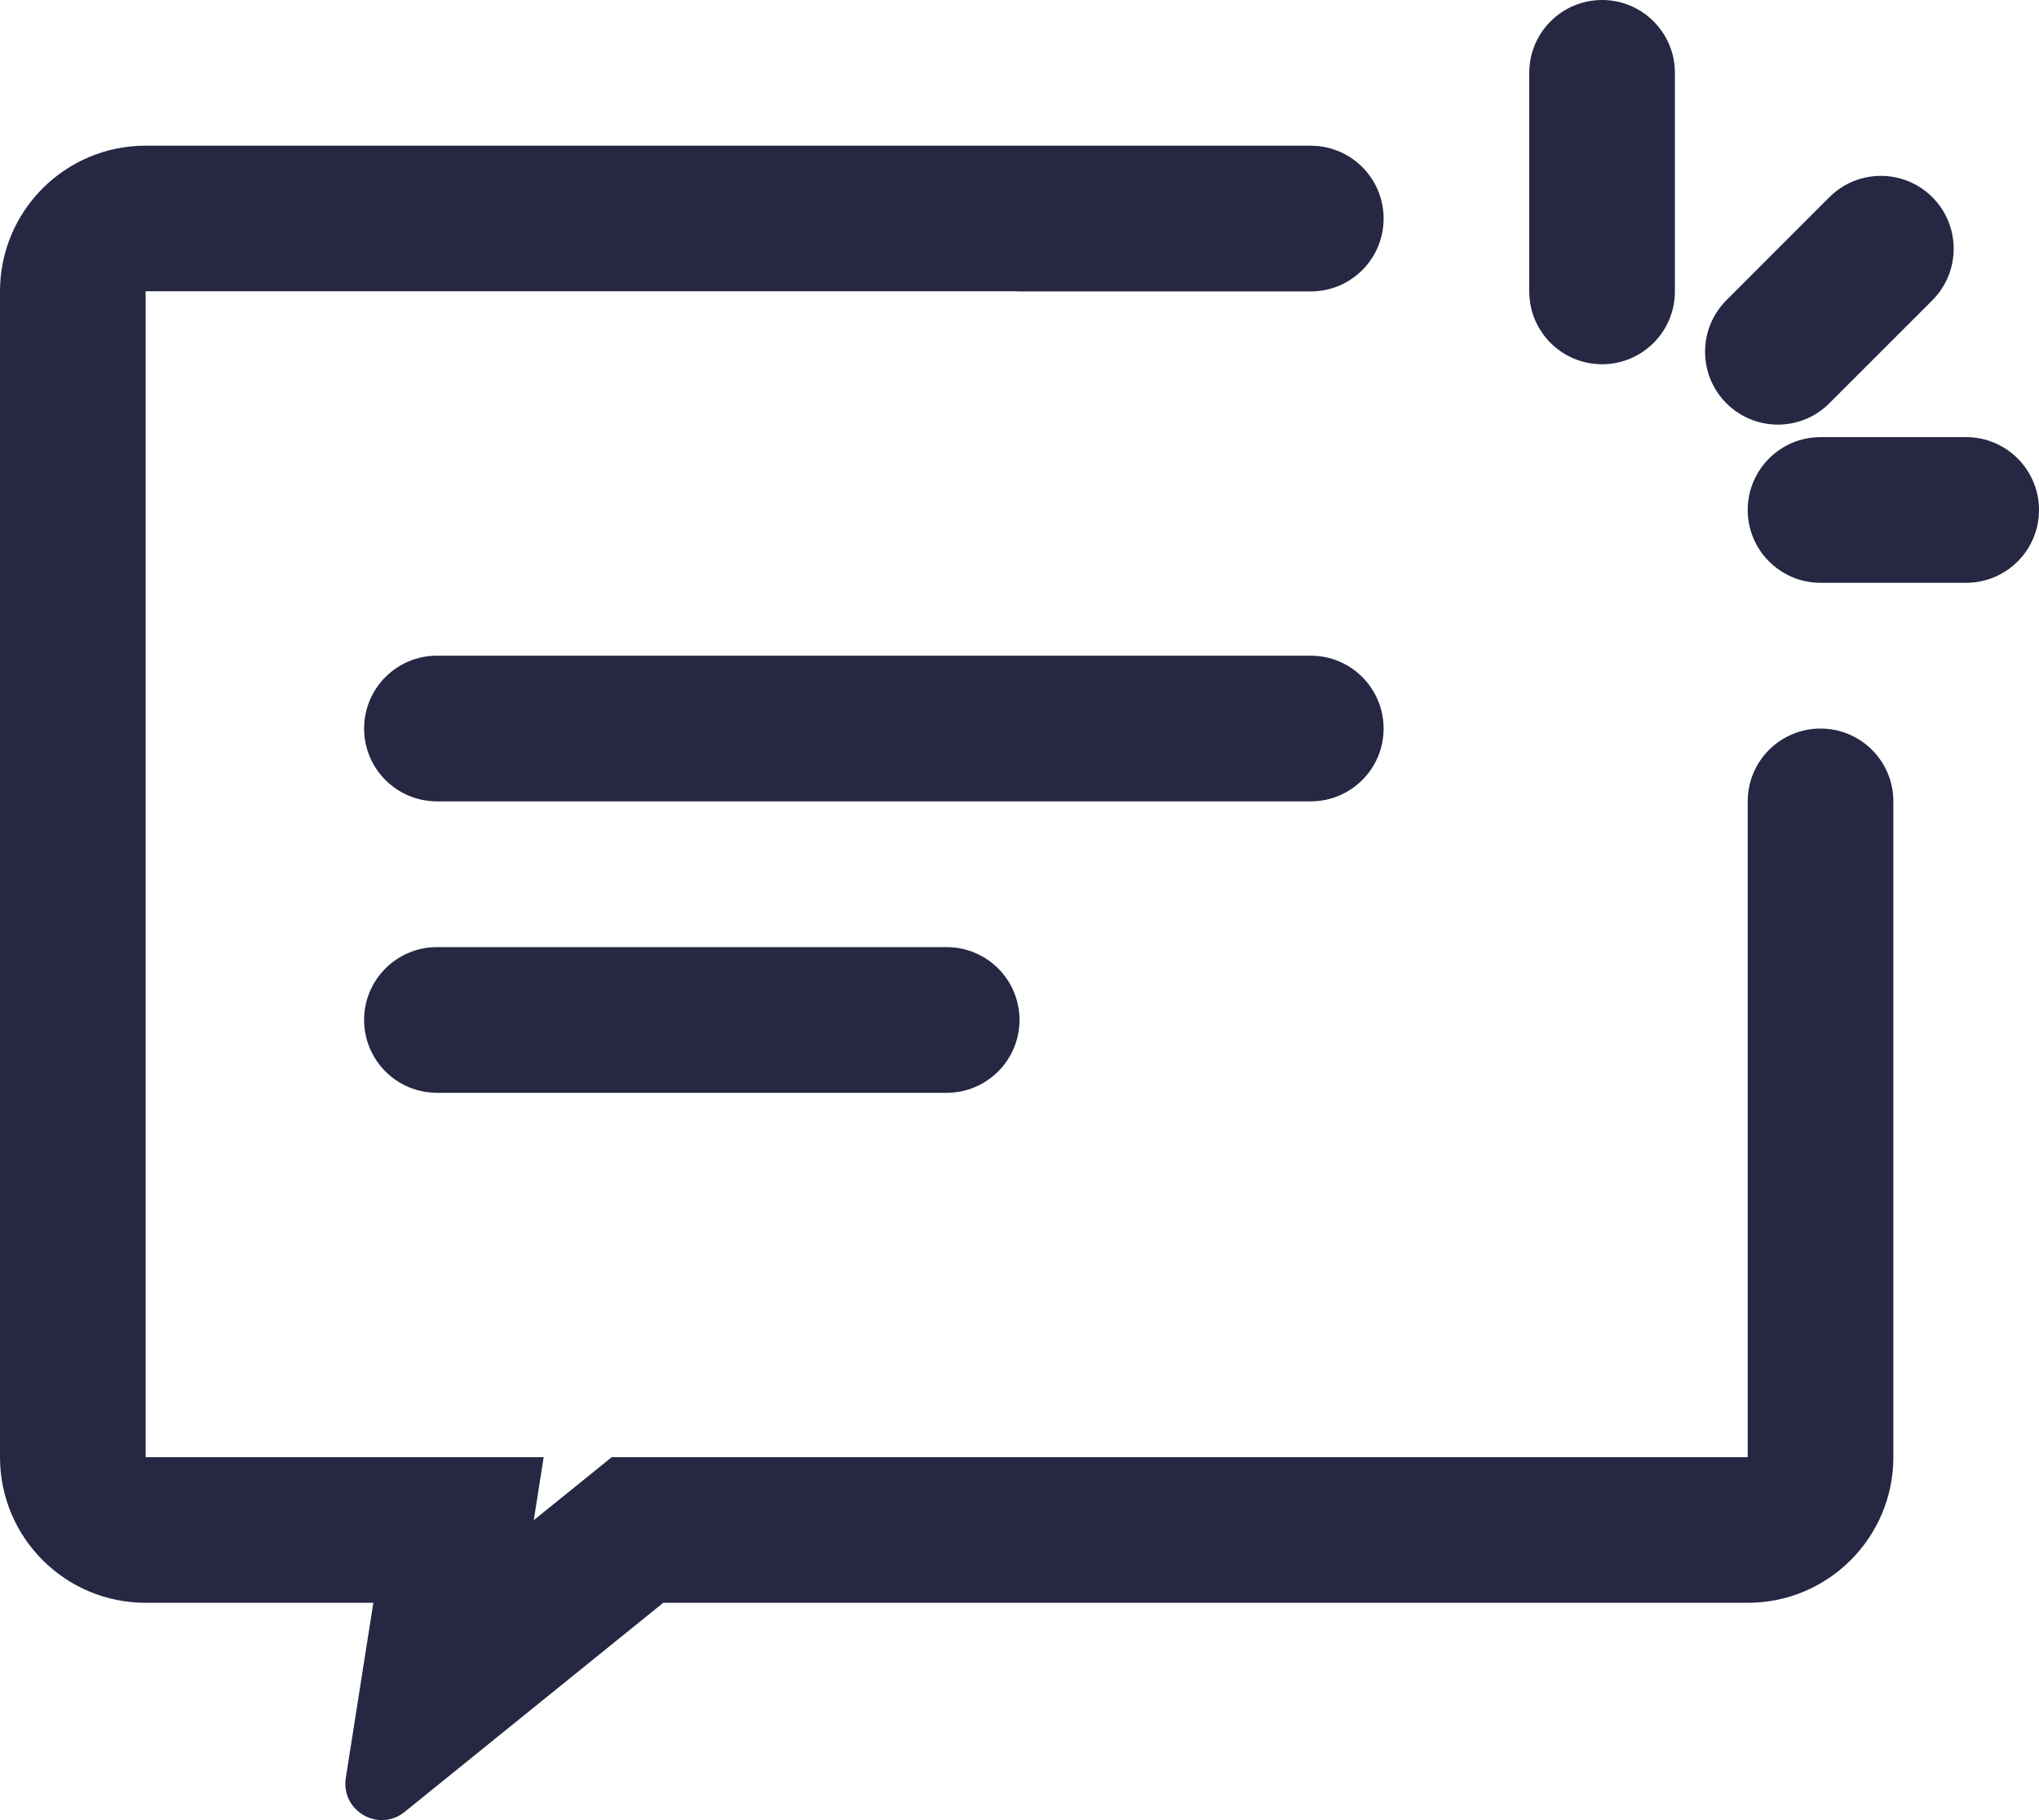 <svg width="28" height="25" viewBox="0 0 28 25" fill="none" xmlns="http://www.w3.org/2000/svg">
<path fill-rule="evenodd" clip-rule="evenodd" d="M23 1C23 0.448 22.552 0 22 0C21.448 0 21 0.448 21 1V4.003C21 4.556 21.448 5.003 22 5.003C22.552 5.003 23 4.556 23 4.003V1ZM26 20.015V15.011V11.509V11.007C26 10.454 25.552 10.007 25 10.007C24.448 10.007 24 10.454 24 11.007V11.989V15.011V20.015H9.108H8.4L7.85 20.46L7.33 20.88L7.466 20.015H5.127H2V4.001H13.948C13.966 4.002 13.983 4.003 14.001 4.003H17.999C18.552 4.003 19 3.555 19 3.002C19 2.457 18.564 2.013 18.022 2.002L18.022 2.001H17.999H14.001H2C0.895 2.001 0 2.897 0 4.001V20.015C0 21.119 0.895 22.015 2 22.015H3.102H5.127L5.01 22.757L4.969 23.018L4.819 23.975L4.812 24.015L4.749 24.42C4.677 24.873 5.201 25.175 5.557 24.887L5.908 24.603L6.661 23.994L6.866 23.828L9.108 22.015H24C25.105 22.015 26 21.119 26 20.015ZM17.999 11.007C18.552 11.007 19 10.559 19 10.007C19 9.454 18.552 9.006 17.999 9.006L6.001 9.006C5.448 9.006 5 9.454 5 10.007C5 10.559 5.448 11.007 6.001 11.007L17.999 11.007ZM14 14.009C14 14.562 13.552 15.01 12.999 15.01L6.001 15.01C5.448 15.01 5 14.562 5 14.009C5 13.457 5.448 13.009 6.001 13.009H12.999C13.552 13.009 14 13.457 14 14.009ZM28 7.005C28 7.557 27.552 8.005 26.999 8.005H25.001C24.448 8.005 24 7.557 24 7.005C24 6.452 24.448 6.004 25.001 6.004H26.999C27.552 6.004 28 6.452 28 7.005ZM26.536 4.124C26.926 3.733 26.926 3.1 26.536 2.709C26.145 2.318 25.512 2.318 25.121 2.709L23.707 4.124C23.317 4.515 23.317 5.148 23.707 5.539C24.098 5.93 24.731 5.93 25.121 5.539L26.536 4.124Z" fill="#262743"/>
</svg>
